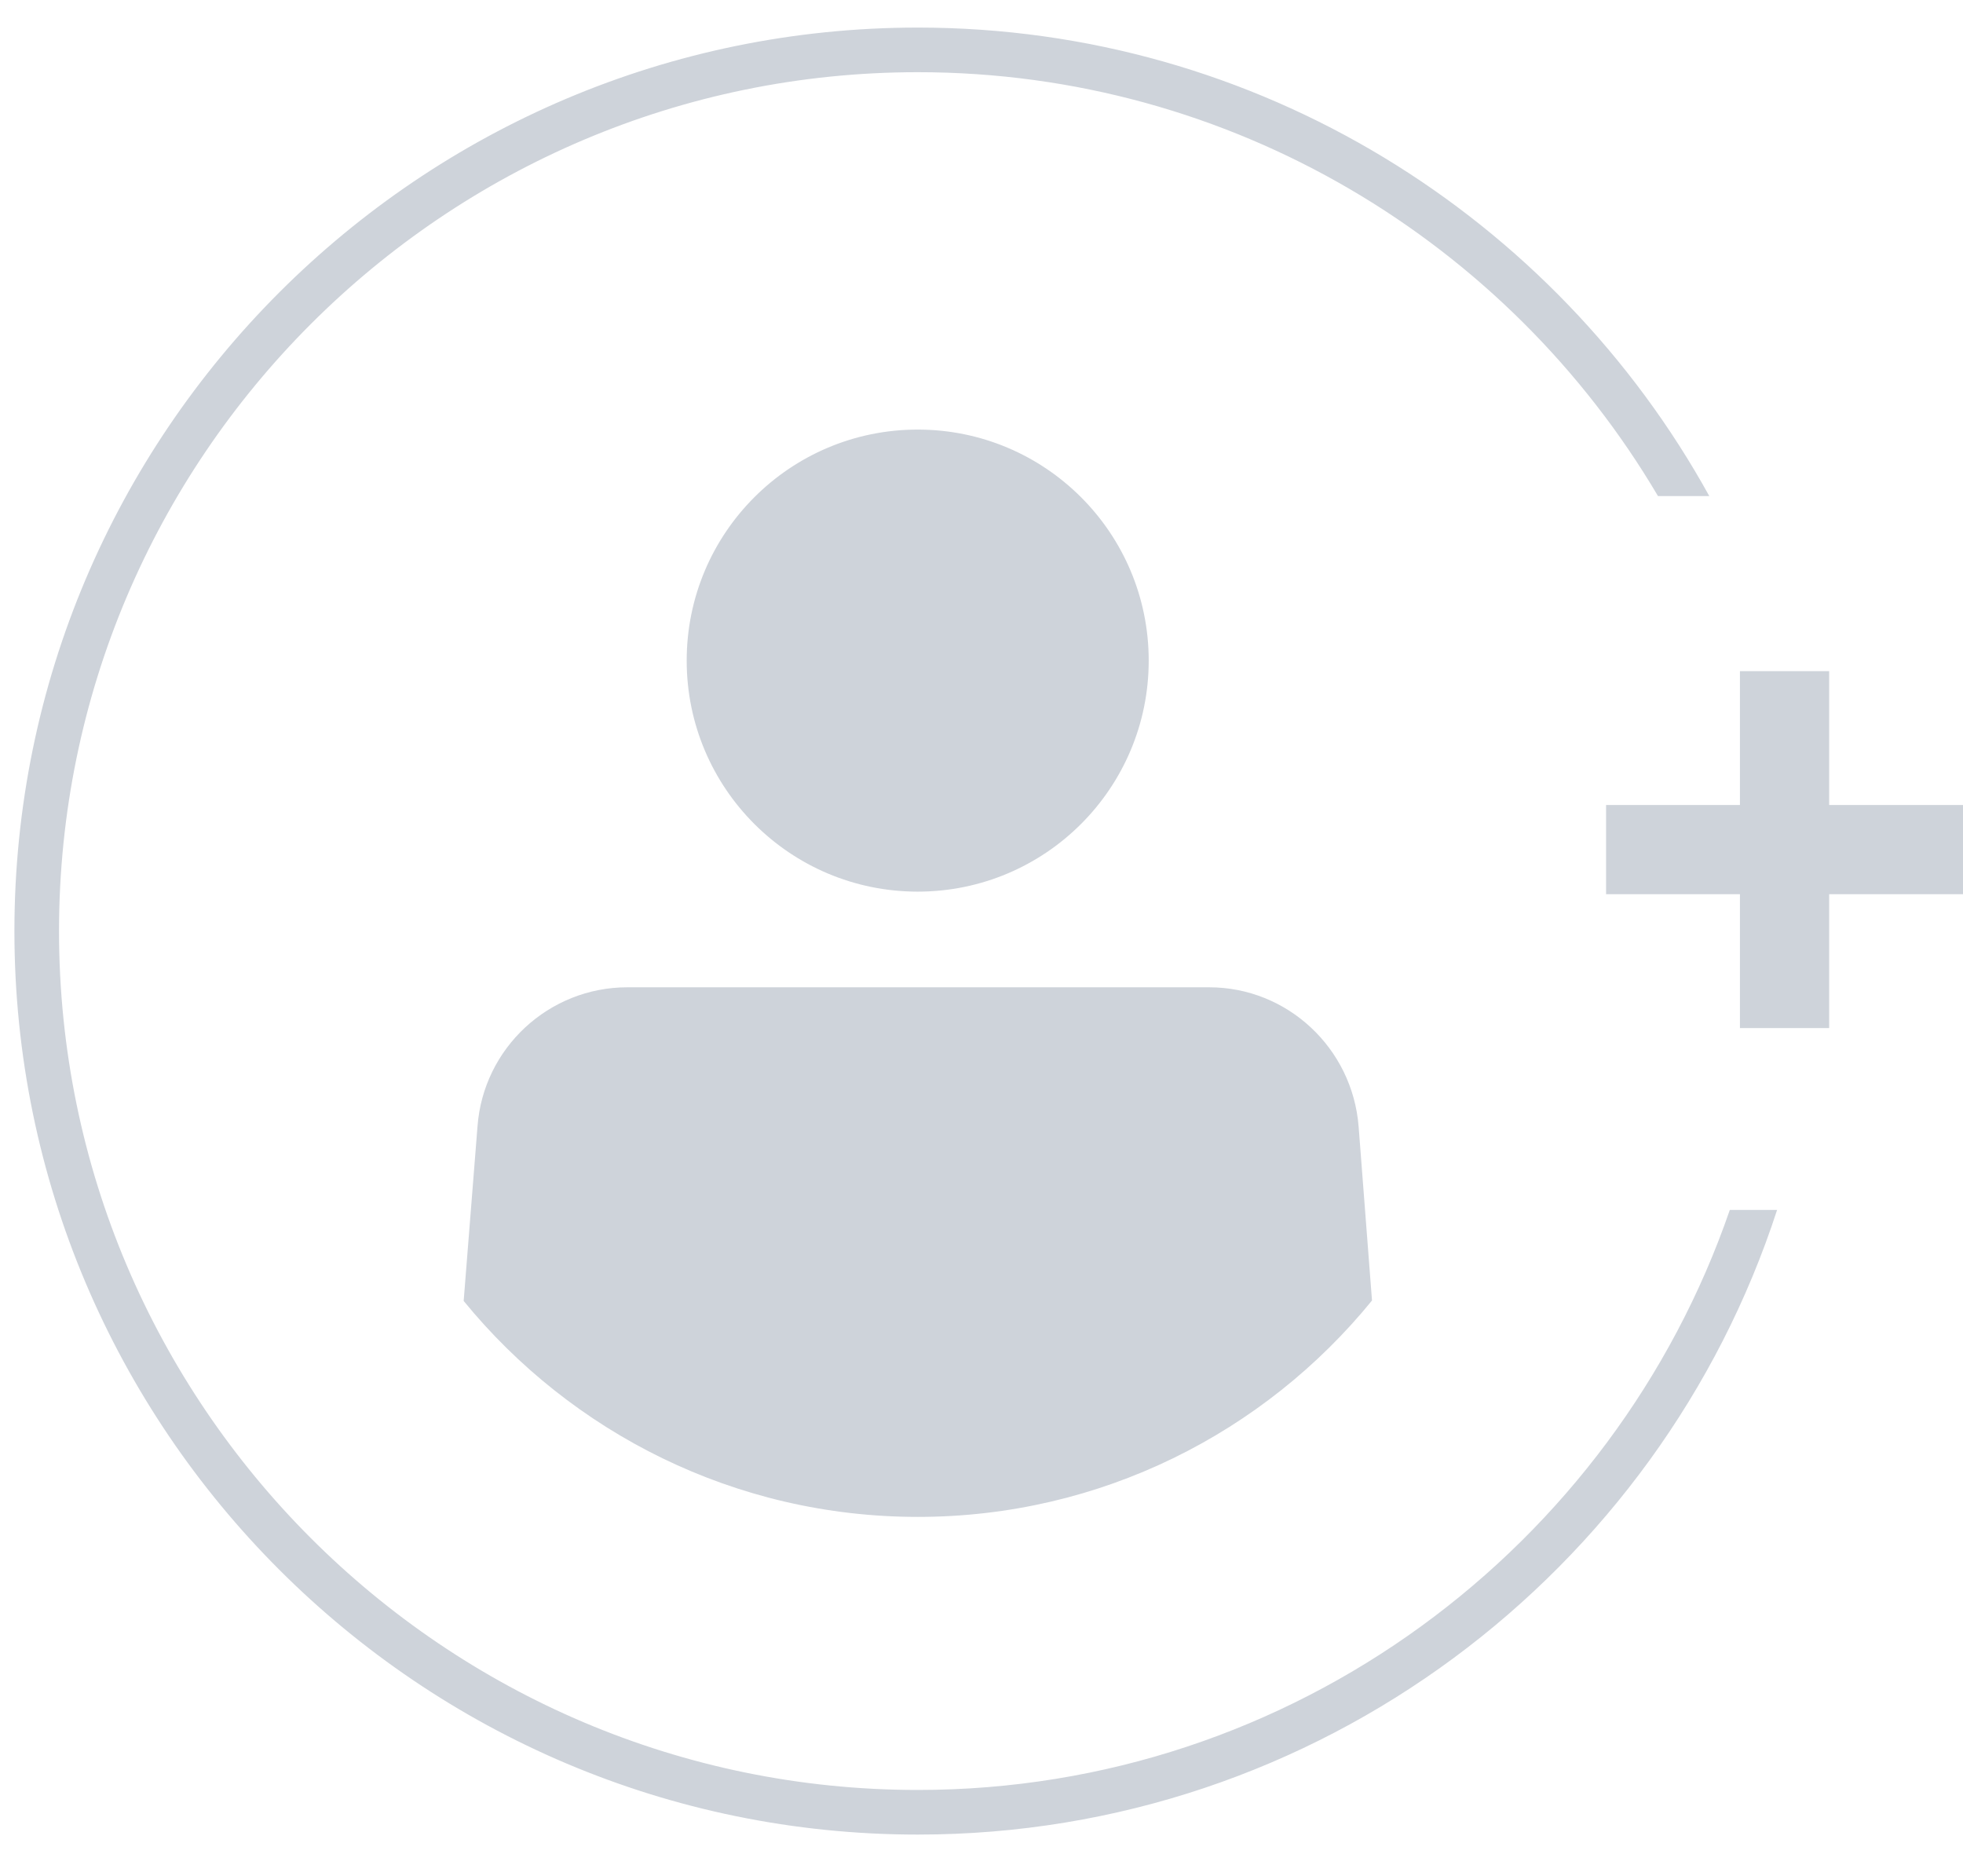 <?xml version="1.0" encoding="utf-8"?>
<!-- Generator: Adobe Illustrator 21.1.0, SVG Export Plug-In . SVG Version: 6.00 Build 0)  -->
<svg version="1.1" id="Layer_1" xmlns="http://www.w3.org/2000/svg" xmlns:xlink="http://www.w3.org/1999/xlink" x="0px" y="0px"
	 width="44px" height="42.042px" viewBox="0 0 44 42.042" enable-background="new 0 0 44 42.042" xml:space="preserve">
<path fill="#CED3DA" d="M30.753,29.148c-2.41,2.96-6.08,4.85-10.18,4.85c-4.1,0-7.77-1.89-10.18-4.84l0.31-3.91
	c0.13-1.76,1.6-3.12,3.36-3.12h13.04c1.75,0,3.21,1.36,3.35,3.12L30.753,29.148z M25.748,14.806c0-2.86-2.318-5.178-5.178-5.178
	s-5.178,2.318-5.178,5.178s2.318,5.178,5.178,5.178S25.748,17.666,25.748,14.806z M39.833,27.118c-2.64,8.12-10.28,14-19.26,14
	c-11.17,0-20.25-9.08-20.25-20.25c0-11.17,9.08-20.25,20.25-20.25c7.63,0,14.29,4.25,17.74,10.5h-1.15
	c-3.35-5.68-9.54-9.5-16.59-9.5c-10.62,0-19.25,8.64-19.25,19.25s8.63,19.25,19.25,19.25c8.42,0,15.6-5.45,18.2-13H39.833z
	 M44,18.042h-3v-3h-2v3h-3v2h3v3h2v-3h3V18.042z"/>
</svg>

